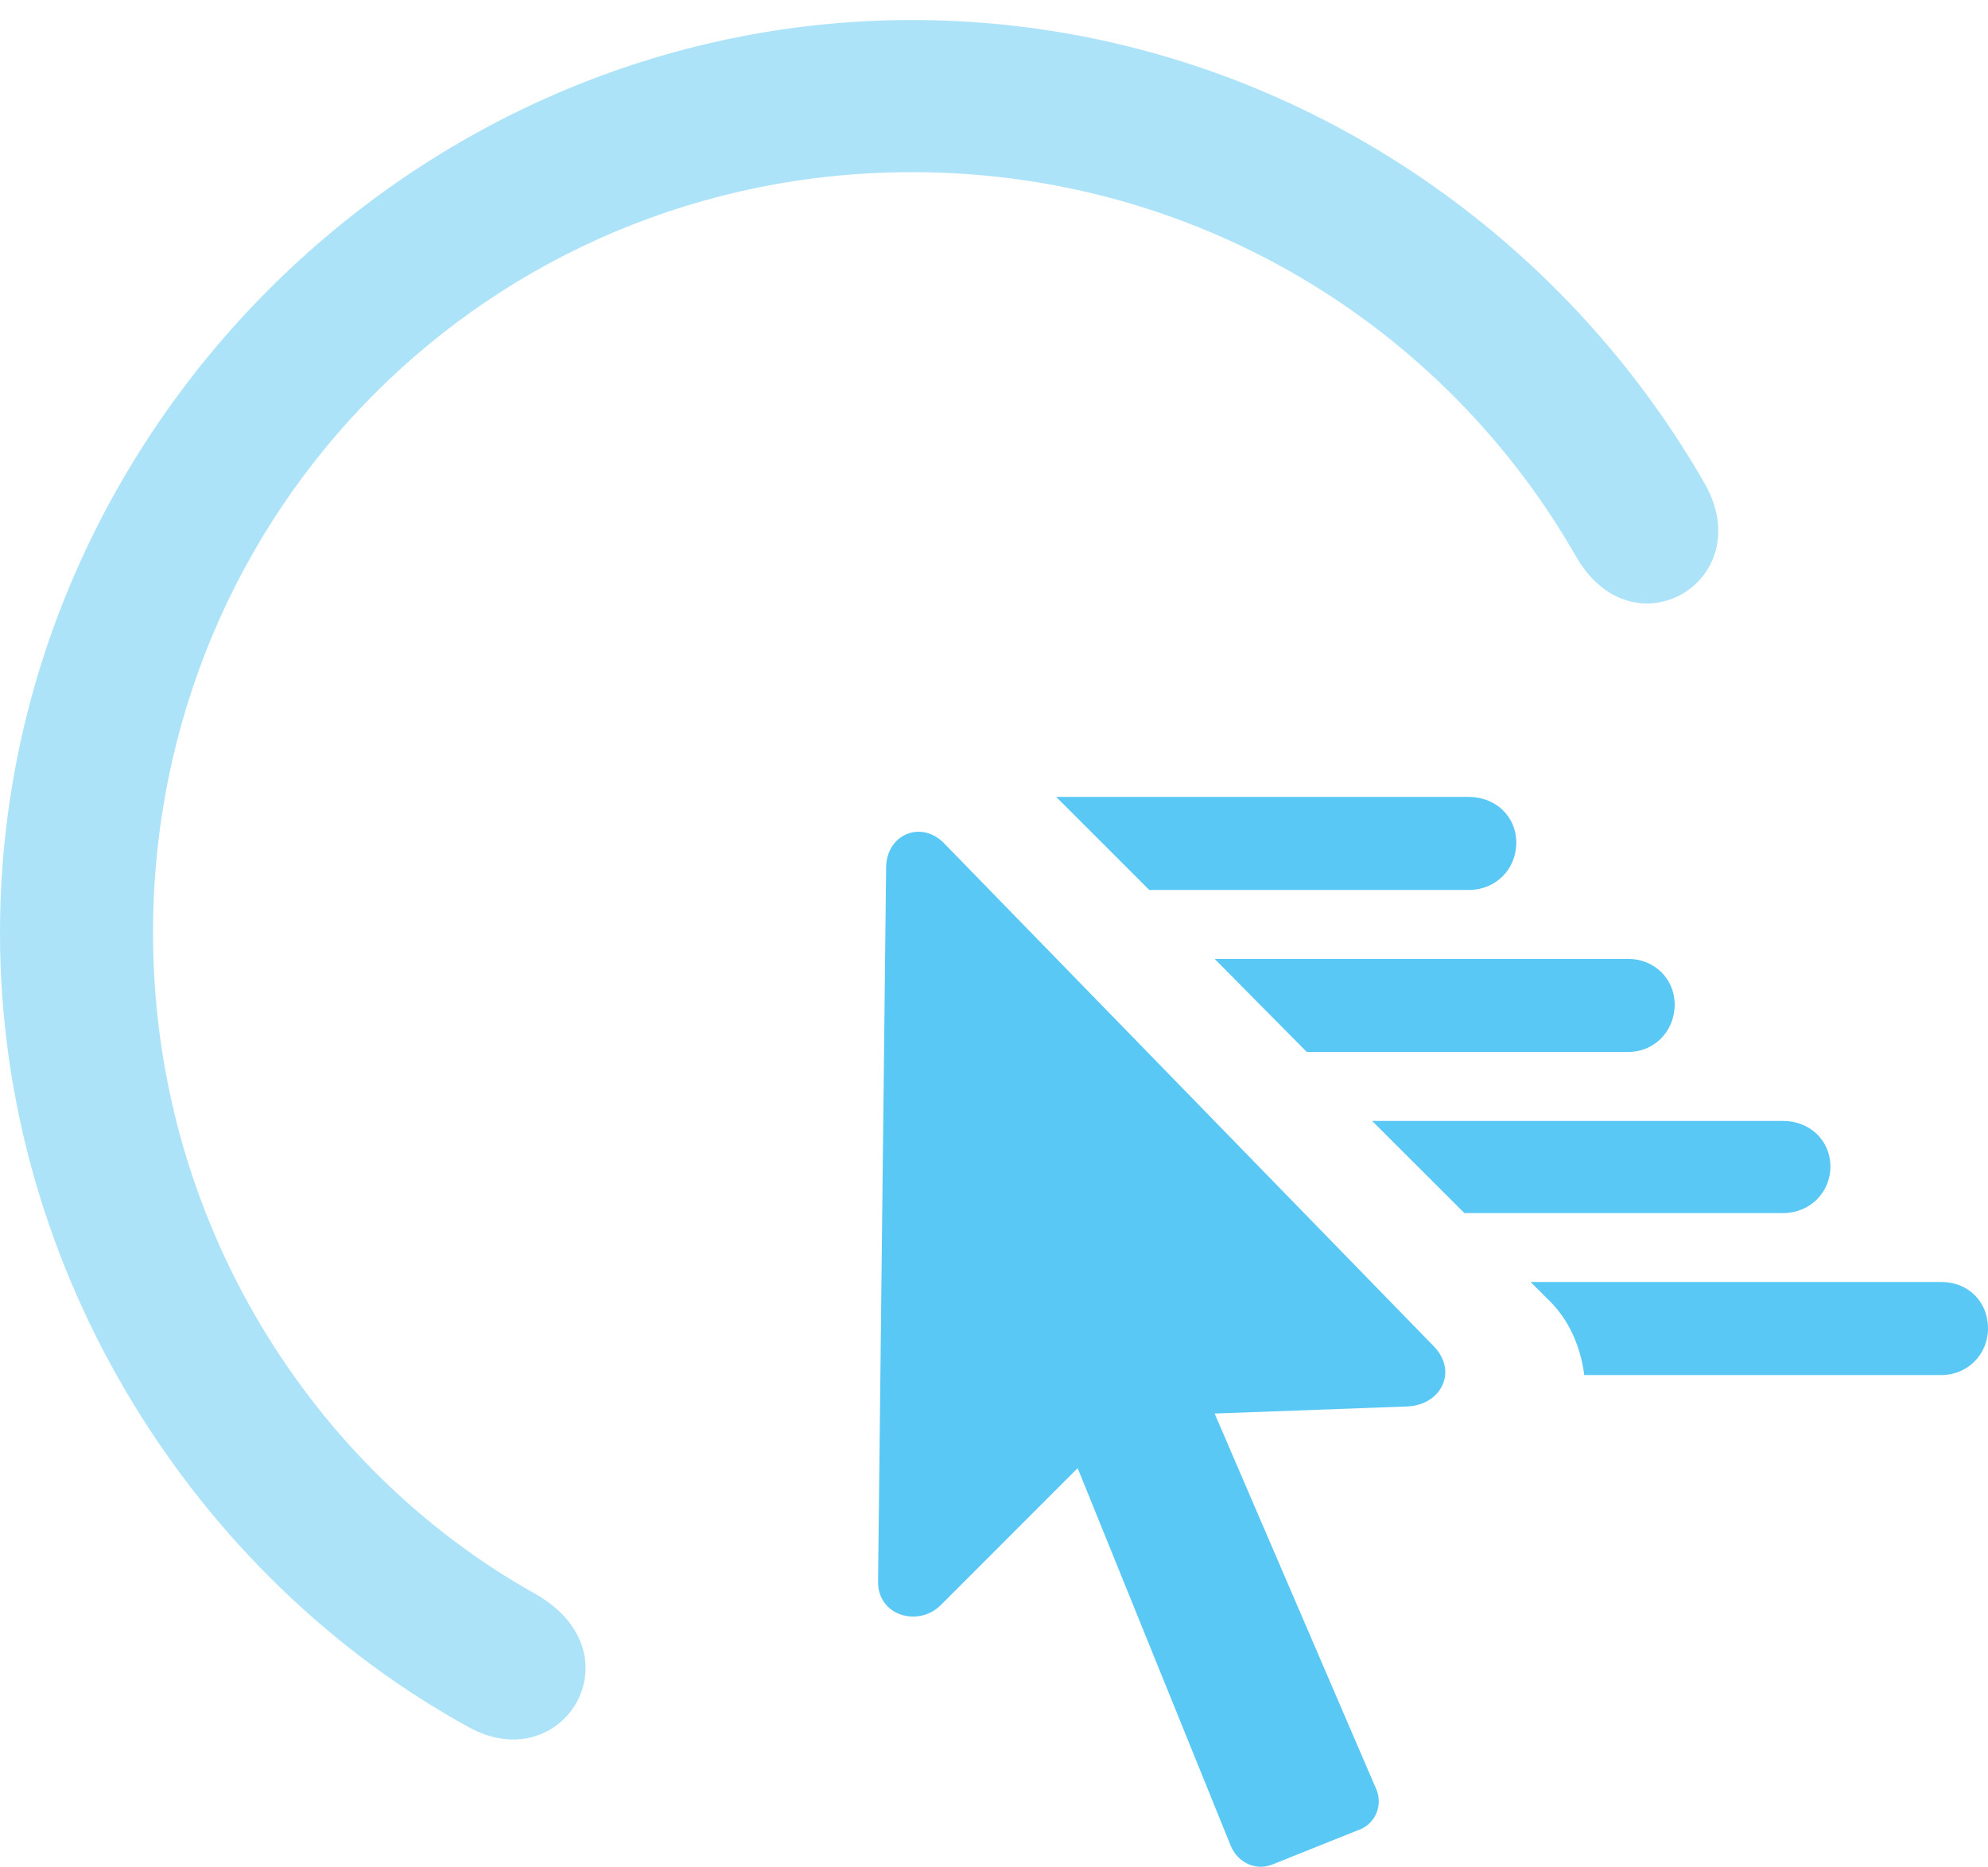 <?xml version="1.0" encoding="UTF-8"?>
<!--Generator: Apple Native CoreSVG 175.5-->
<!DOCTYPE svg
PUBLIC "-//W3C//DTD SVG 1.1//EN"
       "http://www.w3.org/Graphics/SVG/1.1/DTD/svg11.dtd">
<svg version="1.1" xmlns="http://www.w3.org/2000/svg" xmlns:xlink="http://www.w3.org/1999/xlink" width="27.112" height="25.46">
 <g>
  <rect height="25.46" opacity="0" width="27.112" x="0" y="0"/>
  <path d="M12.439 0.273C5.64 0.273 0 5.913 0 12.724C0 17.399 2.698 21.525 6.384 23.552C7.666 24.272 8.728 22.563 7.312 21.745C4.248 20.036 2.087 16.643 2.087 12.724C2.087 6.962 6.677 2.348 12.439 2.348C16.321 2.348 19.69 4.448 21.484 7.573C22.266 8.964 24.011 7.915 23.242 6.584C21.081 2.824 17.017 0.273 12.439 0.273Z" fill="#5ac8f5" fill-opacity="0.5"/>
  <path d="M15.674 12.138L20.032 12.138C20.398 12.138 20.679 11.857 20.679 11.491C20.679 11.137 20.398 10.869 20.032 10.869L14.404 10.869ZM17.822 14.348L22.205 14.348C22.559 14.348 22.839 14.067 22.839 13.701C22.839 13.347 22.559 13.078 22.205 13.078L16.565 13.078ZM19.971 16.545L24.316 16.545C24.683 16.545 24.963 16.264 24.963 15.91C24.963 15.556 24.683 15.288 24.316 15.288L18.713 15.288ZM21.606 18.754L26.477 18.754C26.831 18.754 27.112 18.474 27.112 18.12C27.112 17.741 26.831 17.485 26.477 17.485L20.874 17.485L21.094 17.705C21.411 17.998 21.558 18.388 21.606 18.754ZM11.975 21.562C11.963 22.038 12.524 22.197 12.83 21.892L14.697 20.024L16.785 25.175C16.882 25.407 17.127 25.517 17.346 25.432L18.567 24.943C18.774 24.846 18.872 24.589 18.75 24.358L16.565 19.279L19.202 19.182C19.653 19.157 19.885 18.706 19.556 18.364L12.878 11.504C12.573 11.186 12.097 11.369 12.085 11.821Z" fill="#5ac8f5"/>
 </g>
</svg>

